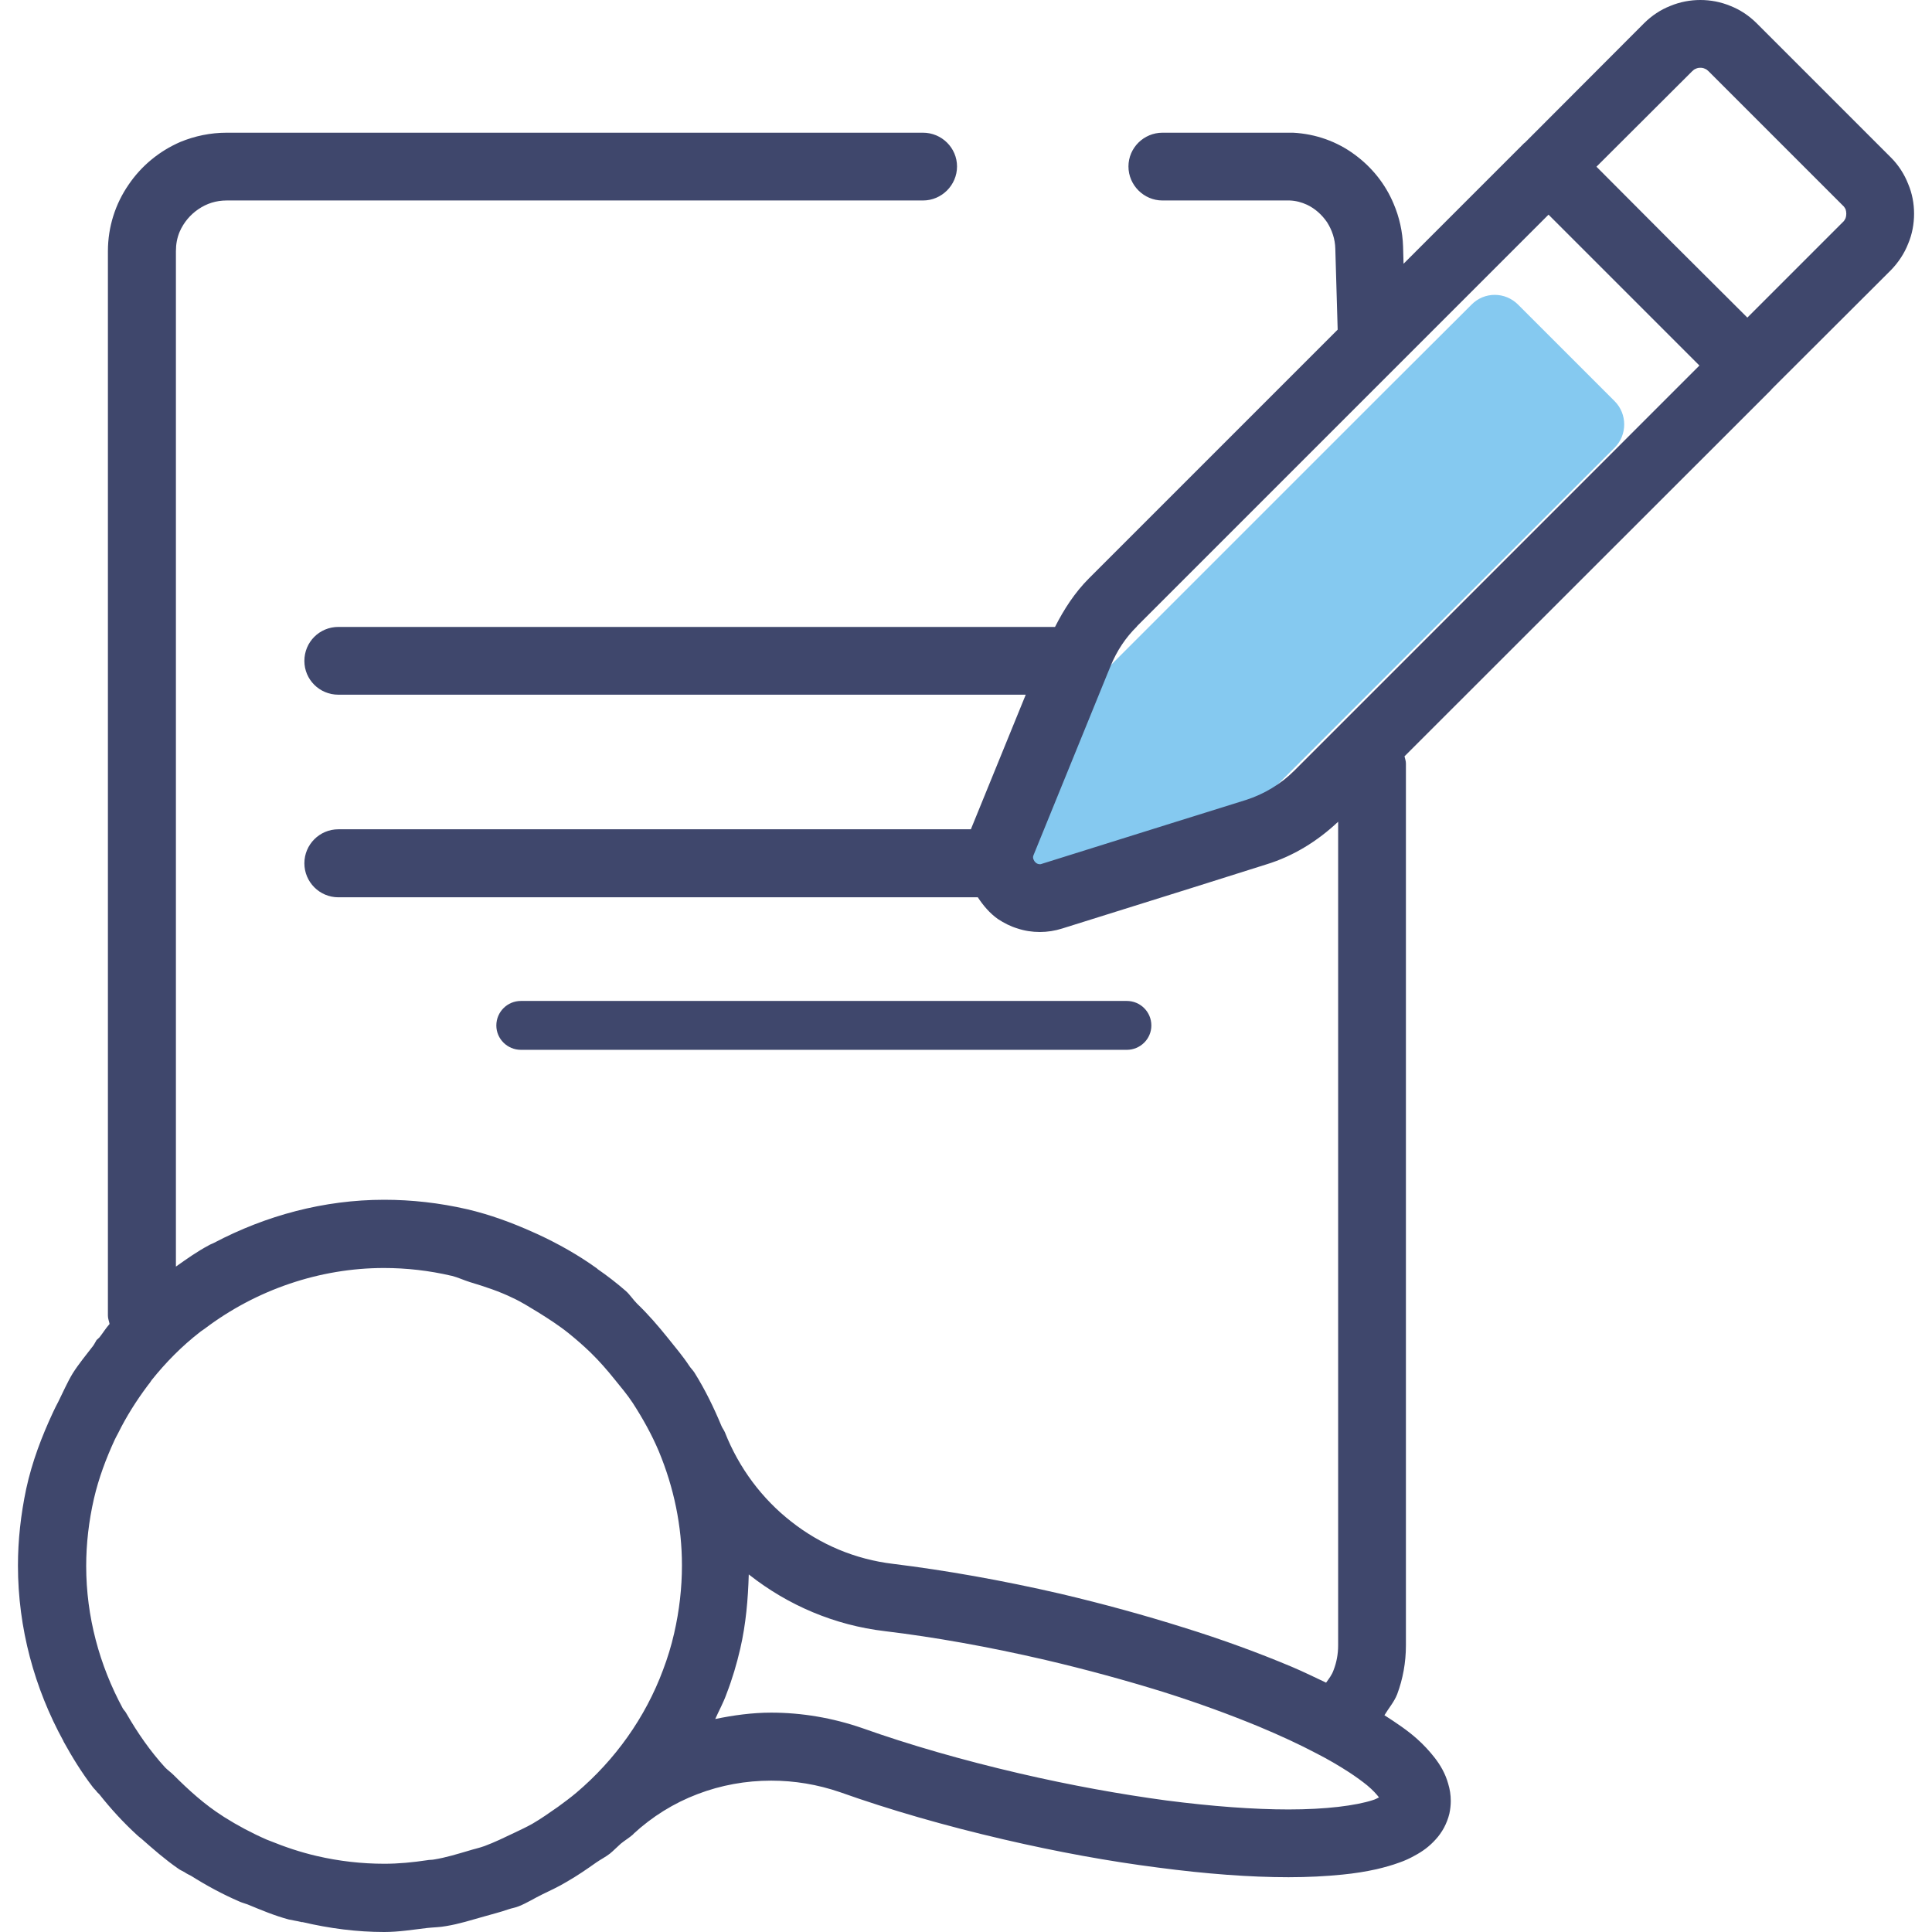 <?xml version="1.0" encoding="UTF-8"?>
<!DOCTYPE svg PUBLIC "-//W3C//DTD SVG 1.1//EN" "http://www.w3.org/Graphics/SVG/1.1/DTD/svg11.dtd">
<!-- Creator: CorelDRAW 2019 (64-Bit) -->
<svg xmlns="http://www.w3.org/2000/svg" xml:space="preserve" width="500px" height="500px" version="1.1" style="shape-rendering:geometricPrecision; text-rendering:geometricPrecision; image-rendering:optimizeQuality; fill-rule:evenodd; clip-rule:evenodd"
viewBox="0 0 81.82 81.82"
 xmlns:xlink="http://www.w3.org/1999/xlink"
 xmlns:xodm="http://www.corel.com/coreldraw/odm/2003">
 <defs>
  <style type="text/css">
   <![CDATA[
    .fil0 {fill:none}
    .fil2 {fill:#3F476C;fill-rule:nonzero}
    .fil3 {fill:#3F476C;fill-rule:nonzero}
    .fil1 {fill:#85C9F0;fill-rule:nonzero}
   ]]>
  </style>
 </defs>
 <g id="Warstwa_x0020_1">
  <rect class="fil0" width="81.82" height="81.82"/>
  <path class="fil1" d="M64.29 12.9c-0.55,-0.55 -1.43,-0.55 -1.97,0l-3.65 3.64 3.88 3.88 -3.88 -3.88 -5.38 5.38 -7.1 7.1 -0.8 0.8c-0.44,0.44 -0.79,0.96 -1.02,1.54l-0.1 0.25 -2.25 5.51c-0.06,0.15 -0.09,0.29 -0.1,0.43 -0.03,0.81 0.76,1.5 1.62,1.23l3.93 -1.23 2.28 -0.72c0.72,-0.22 1.38,-0.62 1.91,-1.15l1.63 -1.64 11.45 -11.44 0 0 3.64 -3.64c0.54,-0.54 0.54,-1.43 0,-1.97l-4.09 -4.09 0 0z"/>
  <path class="fil2" d="M47.72 44.46c0.57,0 1.04,-0.46 1.04,-1.03 0,-0.58 -0.47,-1.04 -1.04,-1.04l-25.66 0c-0.57,0 -1.04,0.46 -1.04,1.04 0,0.57 0.47,1.03 1.04,1.03l25.66 0 0 0z"/>
  <path class="fil3" d="M80.08 6.67l0 0 -5.68 -5.68 0 0c-0.33,-0.33 -0.71,-0.58 -1.12,-0.74 -0.41,-0.17 -0.84,-0.25 -1.27,-0.25 -0.43,0 -0.86,0.08 -1.27,0.25 -0.41,0.16 -0.79,0.41 -1.12,0.74l0 0 -5.05 5.06c-0.01,0 -0.01,0 -0.01,0l-5.12 5.12 -0.02 -0.73c-0.02,-0.63 -0.16,-1.25 -0.4,-1.81 -0.35,-0.84 -0.93,-1.56 -1.66,-2.09 -0.73,-0.54 -1.63,-0.87 -2.6,-0.92l0 0c-0.08,0 -0.16,0 -0.24,0l-5.29 0c-0.79,0 -1.44,0.64 -1.44,1.43 0,0.79 0.65,1.44 1.44,1.44l5.29 0c0.03,0 0.07,0 0.1,0l0 0c0.27,0.01 0.51,0.08 0.73,0.18 0.34,0.16 0.63,0.42 0.85,0.74 0.21,0.33 0.34,0.71 0.35,1.12l0.1 3.43 -9.42 9.42 -1.11 1.11c-0.6,0.6 -1.06,1.31 -1.44,2.06l-30.35 0c-0.8,0 -1.44,0.64 -1.44,1.44 0,0.79 0.64,1.43 1.44,1.43l29.11 0 -2.32 5.69 0 0c0,0.01 0,0.01 0,0.01l-26.79 0c-0.8,0 -1.44,0.65 -1.44,1.44 0,0.79 0.64,1.44 1.44,1.44l27.08 0c0.23,0.35 0.51,0.68 0.85,0.92 0.26,0.17 0.53,0.31 0.83,0.4 0.3,0.1 0.62,0.15 0.95,0.15 0.31,0 0.64,-0.05 0.95,-0.15l0 0 5.46 -1.71 3.17 -1c1.15,-0.35 2.18,-0.99 3.05,-1.81l0 34.88c0,0.38 -0.07,0.73 -0.19,1.04 -0.07,0.21 -0.2,0.37 -0.32,0.54 -0.47,-0.22 -0.93,-0.45 -1.45,-0.67 -1.38,-0.58 -2.92,-1.15 -4.6,-1.67 -1.62,-0.51 -3.36,-0.99 -5.18,-1.42 -2.51,-0.58 -4.91,-1 -7.1,-1.27 -1.61,-0.19 -3.09,-0.82 -4.32,-1.79 -1.23,-0.96 -2.21,-2.26 -2.81,-3.78 -0.04,-0.1 -0.11,-0.18 -0.15,-0.28 -0.32,-0.77 -0.69,-1.53 -1.14,-2.25l0 0c-0.07,-0.11 -0.16,-0.19 -0.23,-0.3 -0.27,-0.41 -0.58,-0.77 -0.89,-1.16 -0.41,-0.51 -0.84,-1.01 -1.31,-1.46 -0.17,-0.17 -0.3,-0.38 -0.48,-0.54 -0.38,-0.33 -0.78,-0.64 -1.2,-0.93 0,-0.01 -0.01,-0.02 -0.02,-0.02 0,0 0,0 -0.01,-0.01 -0.78,-0.56 -1.63,-1.04 -2.52,-1.45 -0.06,-0.03 -0.12,-0.05 -0.18,-0.08 -0.89,-0.4 -1.81,-0.74 -2.79,-0.97 -1.18,-0.27 -2.35,-0.4 -3.51,-0.4 -2.56,0 -5.01,0.67 -7.2,1.82 -0.07,0.04 -0.15,0.06 -0.23,0.11 -0.49,0.26 -0.94,0.58 -1.39,0.9l0 -43c0,-0.3 0.05,-0.57 0.16,-0.83 0.17,-0.39 0.45,-0.72 0.79,-0.95 0.35,-0.24 0.75,-0.37 1.2,-0.37l29.49 0c0.79,0 1.44,-0.65 1.44,-1.44 0,-0.79 -0.65,-1.43 -1.44,-1.43l-29.49 0c-0.69,0 -1.35,0.14 -1.96,0.39 -0.9,0.39 -1.66,1.02 -2.2,1.82 -0.55,0.8 -0.87,1.77 -0.87,2.81l0 45.08c0,0.13 0.05,0.23 0.07,0.35 -0.16,0.18 -0.28,0.38 -0.43,0.57 -0.04,0.04 -0.08,0.07 -0.12,0.11 -0.05,0.08 -0.09,0.17 -0.15,0.25 -0.29,0.38 -0.6,0.75 -0.86,1.16 -0.23,0.38 -0.41,0.8 -0.61,1.2 -0.08,0.15 -0.15,0.29 -0.22,0.44 -0.48,1.03 -0.89,2.1 -1.14,3.25 -0.23,1.09 -0.35,2.18 -0.35,3.25 0,2.65 0.7,5.2 1.93,7.44 0,0 0,0 0,0.01 0.37,0.67 0.77,1.32 1.23,1.92 0.05,0.07 0.11,0.12 0.16,0.18 0.01,0.01 0.01,0.02 0.01,0.02 0.03,0.04 0.07,0.07 0.11,0.11 0.49,0.62 1.02,1.2 1.61,1.74 0.06,0.06 0.12,0.1 0.18,0.15 0.5,0.44 1,0.88 1.55,1.26 0.09,0.07 0.2,0.11 0.3,0.17 0.01,0.01 0.02,0.02 0.04,0.03 0.06,0.04 0.14,0.07 0.21,0.11 0.65,0.41 1.33,0.78 2.05,1.09 0.11,0.05 0.23,0.08 0.34,0.12 0.58,0.24 1.15,0.48 1.75,0.64l0 0c0.17,0.04 0.34,0.06 0.5,0.1 0.01,0 0.02,0 0.03,0.01l0 0c0.02,0 0.03,0 0.05,0 1.15,0.27 2.31,0.42 3.46,0.42 0.62,0 1.22,-0.1 1.82,-0.17 0.27,-0.03 0.54,-0.03 0.8,-0.08 0.56,-0.09 1.08,-0.26 1.62,-0.41 0.34,-0.1 0.68,-0.18 1.02,-0.3 0.14,-0.05 0.3,-0.07 0.44,-0.13 0.35,-0.14 0.66,-0.34 0.99,-0.5 0.35,-0.17 0.7,-0.33 1.03,-0.53 0.44,-0.25 0.86,-0.54 1.27,-0.83 0.19,-0.13 0.39,-0.23 0.57,-0.37l0 0c0.16,-0.13 0.3,-0.28 0.46,-0.42 0.17,-0.14 0.36,-0.25 0.53,-0.4l0 -0.01c0.8,-0.74 1.72,-1.31 2.72,-1.69 0.99,-0.38 2.05,-0.57 3.12,-0.57 0.98,0 1.96,0.16 2.92,0.49l0 0c2.08,0.74 4.43,1.42 6.93,2 2.28,0.53 4.48,0.93 6.52,1.19 2.04,0.27 3.91,0.41 5.54,0.41 0.82,0 1.57,-0.04 2.27,-0.11 0.52,-0.05 1.01,-0.13 1.46,-0.23 0.34,-0.08 0.66,-0.17 0.96,-0.28 0.23,-0.08 0.45,-0.18 0.66,-0.3 0.32,-0.17 0.61,-0.38 0.88,-0.68 0.13,-0.14 0.25,-0.31 0.35,-0.49 0.1,-0.19 0.18,-0.39 0.23,-0.6l0 0c0.04,-0.18 0.06,-0.37 0.06,-0.54 0,-0.26 -0.04,-0.5 -0.11,-0.73 -0.12,-0.43 -0.33,-0.79 -0.58,-1.11 -0.22,-0.28 -0.46,-0.54 -0.74,-0.79 -0.39,-0.35 -0.88,-0.68 -1.38,-1 0.18,-0.3 0.41,-0.56 0.54,-0.89 0.24,-0.64 0.37,-1.34 0.37,-2.07l0 -37.35c0,-0.11 -0.04,-0.2 -0.06,-0.3l15.54 -15.53c0,0 0,-0.01 0,-0.01l5.06 -5.05c0.32,-0.33 0.57,-0.71 0.73,-1.12 0.17,-0.4 0.25,-0.84 0.25,-1.27 0,-0.43 -0.08,-0.86 -0.25,-1.26 -0.16,-0.41 -0.41,-0.8 -0.73,-1.12l0 0zm-27.32 27.21l-3.17 0.99 -5.46 1.71c-0.04,0.02 -0.07,0.02 -0.09,0.02 -0.04,0 -0.07,-0.01 -0.1,-0.02 -0.05,-0.02 -0.1,-0.06 -0.14,-0.12 -0.03,-0.05 -0.05,-0.1 -0.05,-0.15l0 -0.02c0,-0.02 0.01,-0.05 0.03,-0.1l0 0 3.12 -7.66 0 0 0.14 -0.34 0 0c0.26,-0.63 0.63,-1.19 1.11,-1.66l0 -0.01 1.11 -1.11 9.86 -9.86 6.46 -6.46 4.04 4.04 2.35 2.35 -14.88 14.88 -2.27 2.27c-0.57,0.57 -1.28,1 -2.06,1.25l0 0zm-24.21 35.29l0 0c-0.12,0.53 -0.28,1.05 -0.47,1.55l0 0c-0.75,2.02 -2.03,3.81 -3.67,5.2 -0.25,0.21 -0.52,0.41 -0.78,0.6 -0.36,0.25 -0.71,0.5 -1.09,0.72 -0.25,0.14 -0.51,0.26 -0.76,0.38 -0.42,0.2 -0.83,0.4 -1.26,0.56 -0.22,0.08 -0.46,0.13 -0.68,0.2 -0.48,0.14 -0.96,0.29 -1.46,0.37 -0.1,0.02 -0.2,0.01 -0.29,0.03 -0.6,0.09 -1.21,0.15 -1.81,0.15 -0.96,0 -1.93,-0.11 -2.87,-0.33l0 0c-0.69,-0.16 -1.34,-0.38 -1.98,-0.64 -0.04,-0.02 -0.09,-0.03 -0.13,-0.05 -0.64,-0.28 -1.24,-0.6 -1.81,-0.96 -0.02,-0.02 -0.04,-0.02 -0.06,-0.04 -0.77,-0.49 -1.44,-1.1 -2.08,-1.74 -0.11,-0.11 -0.24,-0.2 -0.35,-0.31 -0.64,-0.7 -1.18,-1.48 -1.65,-2.3 -0.04,-0.08 -0.11,-0.14 -0.15,-0.21 -0.99,-1.83 -1.55,-3.89 -1.55,-6.03 0,-0.94 0.11,-1.9 0.33,-2.86 0.2,-0.86 0.51,-1.69 0.88,-2.49 0.04,-0.09 0.09,-0.17 0.14,-0.27 0.35,-0.71 0.78,-1.39 1.26,-2.03 0.06,-0.07 0.11,-0.14 0.16,-0.22 0.6,-0.75 1.28,-1.44 2.04,-2.03 0.07,-0.06 0.15,-0.1 0.21,-0.15 2.18,-1.65 4.87,-2.57 7.59,-2.57 0.96,0 1.92,0.11 2.86,0.33l0.01 0c0.27,0.07 0.52,0.19 0.78,0.27 0.63,0.19 1.24,0.39 1.81,0.67 0.37,0.17 0.71,0.39 1.06,0.6 0.45,0.28 0.9,0.57 1.31,0.9 0.32,0.26 0.62,0.52 0.92,0.81 0.37,0.36 0.71,0.75 1.03,1.15 0.26,0.32 0.53,0.64 0.76,0.99 0.42,0.65 0.8,1.33 1.1,2.04 0.64,1.54 0.98,3.17 0.98,4.83 0,0.96 -0.11,1.92 -0.33,2.88l0 0zm29.57 7.07c-0.34,0.11 -0.84,0.21 -1.44,0.28 -0.61,0.07 -1.32,0.11 -2.11,0.11 -1.48,0 -3.23,-0.13 -5.17,-0.38 -1.93,-0.26 -4.05,-0.64 -6.24,-1.15 -2.41,-0.56 -4.66,-1.21 -6.63,-1.91l0 0c-1.27,-0.44 -2.58,-0.66 -3.87,-0.66 -0.8,0 -1.6,0.11 -2.37,0.27 0.16,-0.36 0.35,-0.7 0.48,-1.07l0 0c0.24,-0.62 0.43,-1.26 0.58,-1.91l0 0c0.24,-1.04 0.33,-2.1 0.36,-3.14 0.01,0 0.02,0.01 0.03,0.02 1.63,1.28 3.6,2.13 5.74,2.38 2.08,0.25 4.39,0.66 6.8,1.22 1.75,0.41 3.42,0.87 4.97,1.35 1.49,0.47 2.85,0.97 4.06,1.47 0.91,0.38 1.73,0.76 2.43,1.13 0.53,0.27 1,0.55 1.4,0.81 0.29,0.19 0.55,0.38 0.76,0.55 0.25,0.21 0.39,0.37 0.5,0.51 -0.09,0.04 -0.14,0.08 -0.28,0.12l0 0zm15.88 -62.79l-3.2 -3.19 -3.19 -3.2 4.05 -4.04 0 0c0.05,-0.05 0.1,-0.09 0.16,-0.11 0.06,-0.03 0.12,-0.04 0.19,-0.04 0.07,0 0.13,0.01 0.19,0.04 0.06,0.02 0.11,0.06 0.16,0.11l5.68 5.68c0.06,0.05 0.09,0.11 0.12,0.16 0.02,0.06 0.03,0.13 0.03,0.19 0,0.07 -0.01,0.13 -0.03,0.19 -0.03,0.06 -0.06,0.12 -0.12,0.17l-4.04 4.04 0 0z"/>
  <polygon class="fil2" points="14.4,52.32 14.4,52.32 14.4,52.32 "/>
 </g>
</svg>
